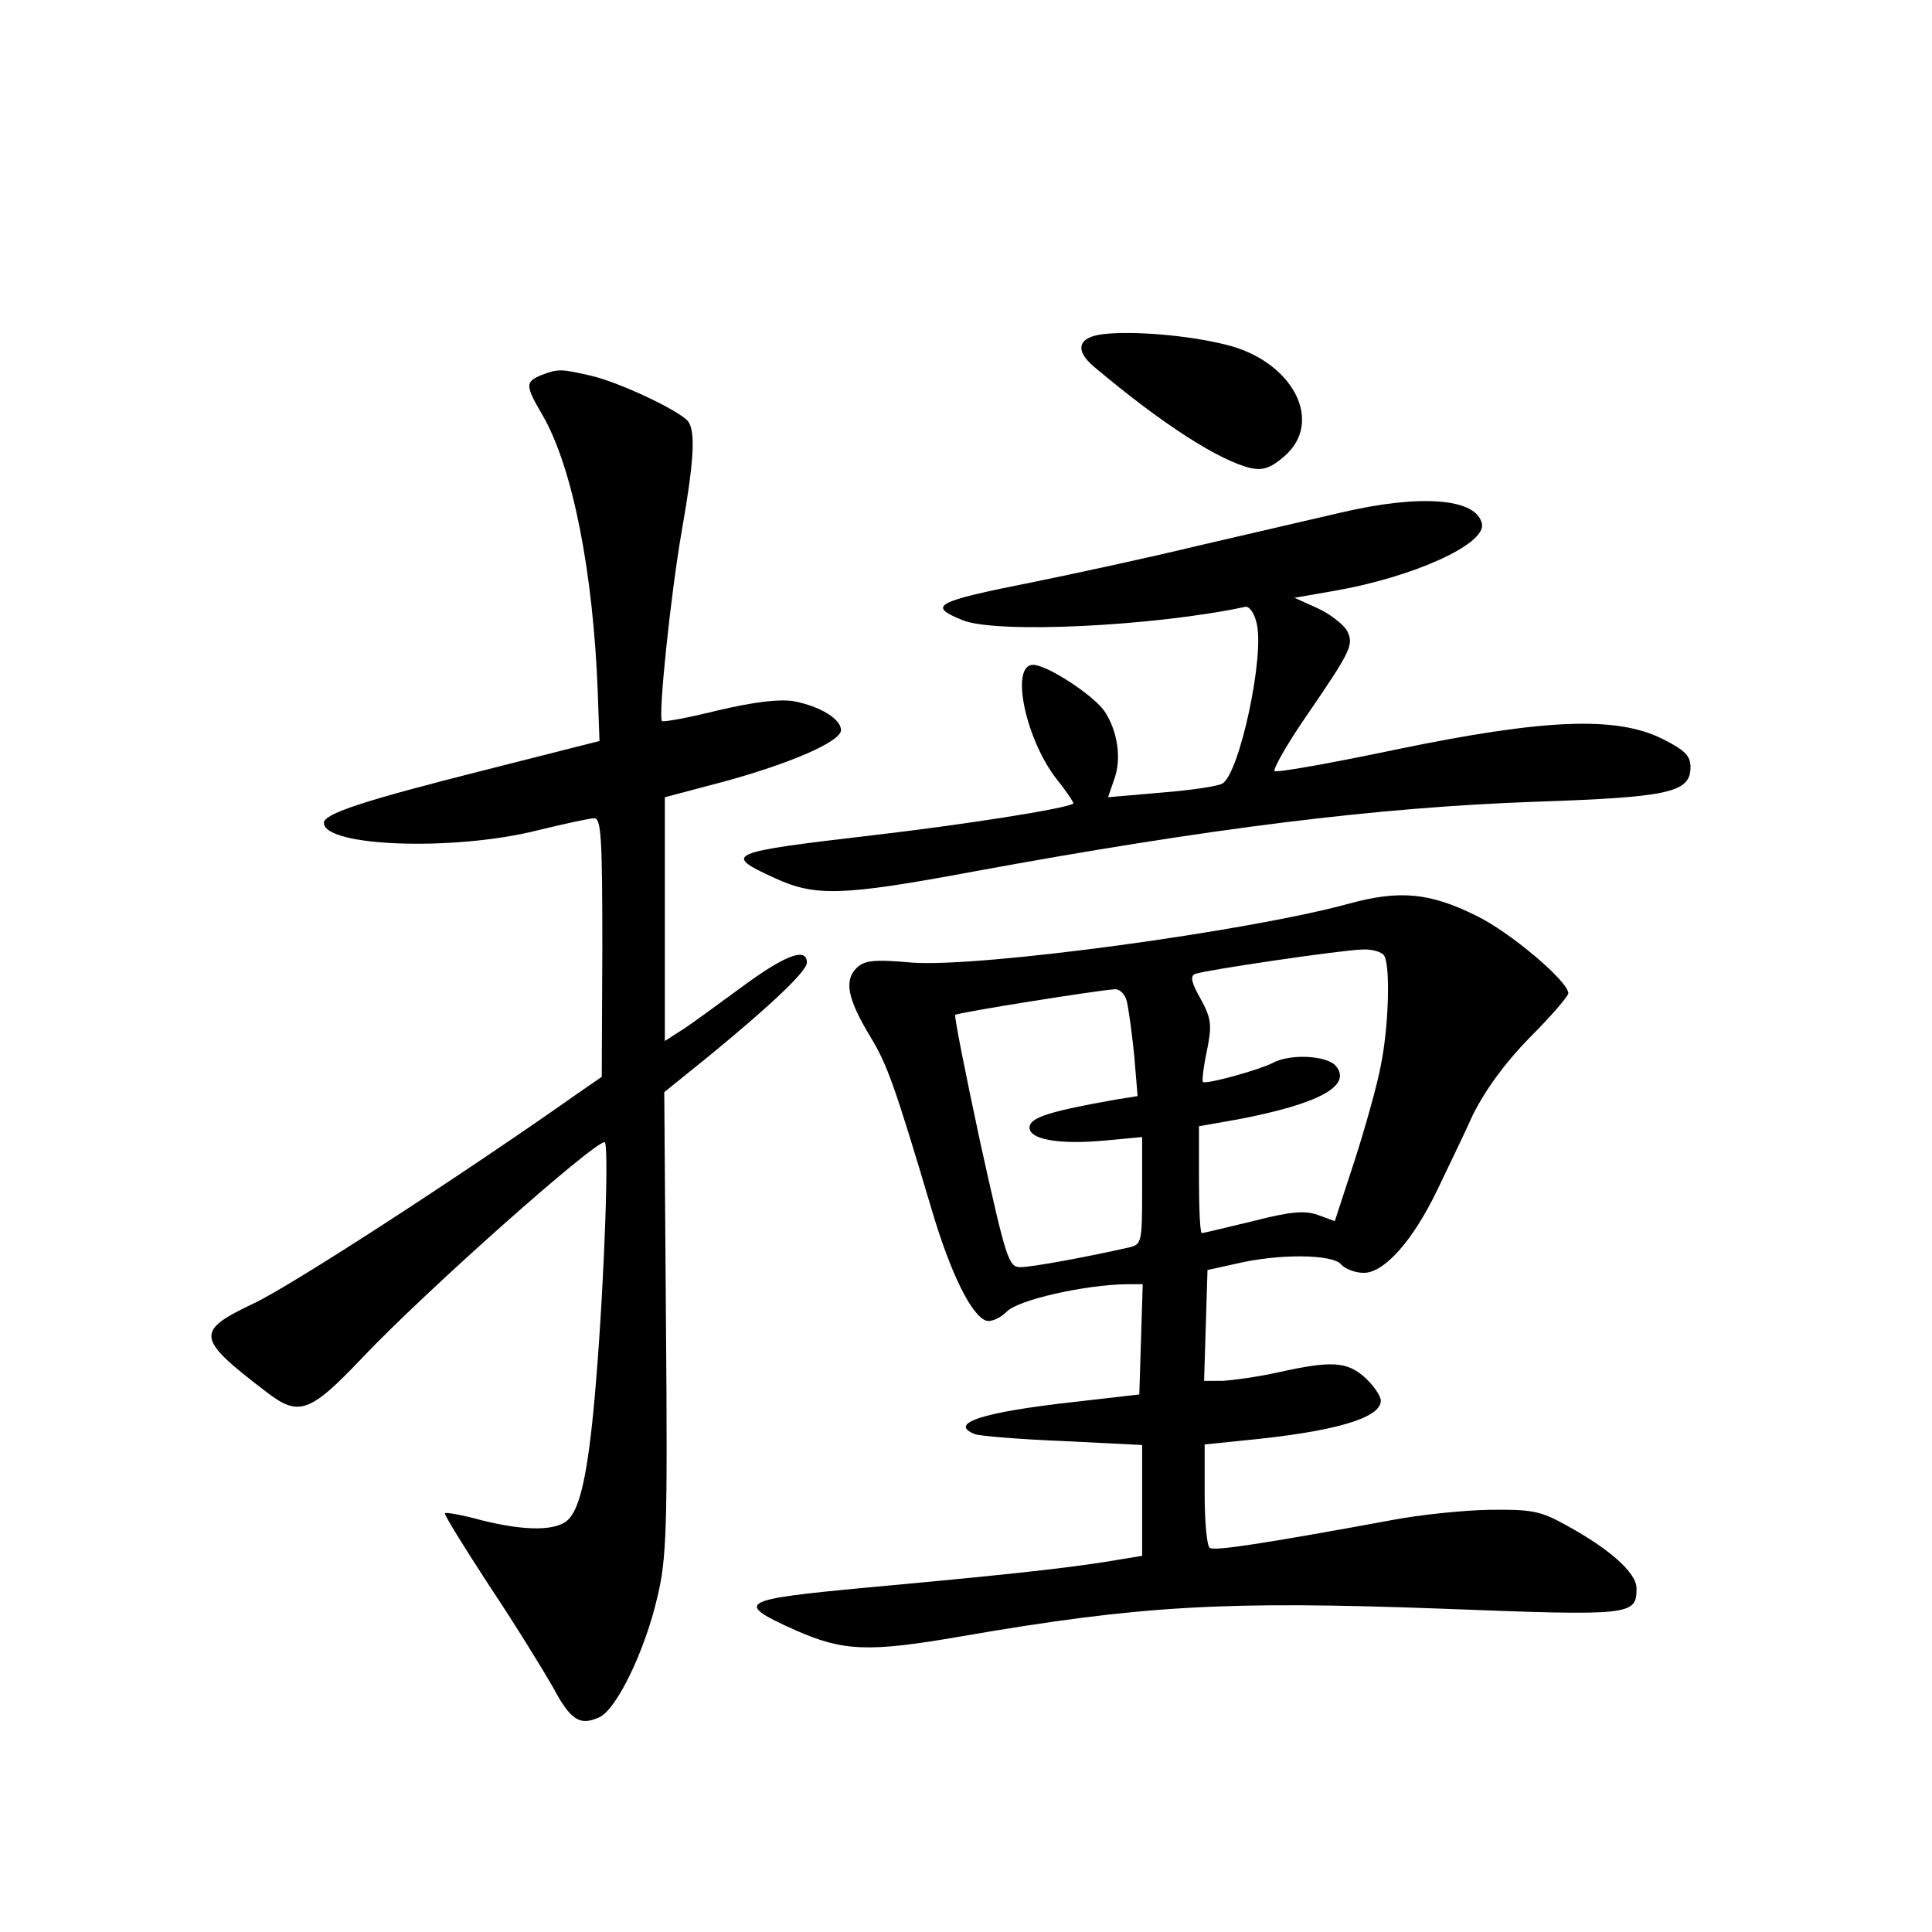 <?xml version="1.0" standalone="no"?>
<!DOCTYPE svg PUBLIC "-//W3C//DTD SVG 20010904//EN"
 "http://www.w3.org/TR/2001/REC-SVG-20010904/DTD/svg10.dtd">
<svg version="1.0" xmlns="http://www.w3.org/2000/svg"
 width="340pt" height="340pt" viewBox="0 0 340 340"
 preserveAspectRatio="xMidYMid meet">
<g transform="translate(0,340) scale(0.1,-0.1)"
fill="#000000" stroke="none">
<path d="M1942 2812 c-45 -5 -52 -28 -16 -58 120 -101 220 -165 276 -178 20
-4 34 0 57 20 73 61 16 170 -104 198 -65 16 -161 24 -213 18z"/>
<path d="M953 2740 c-29 -12 -29 -18 2 -71 53 -92 89 -276 97 -488 l3 -85
-205 -52 c-210 -53 -280 -76 -280 -92 0 -42 227 -50 373 -14 49 12 95 22 103
22 12 0 14 -37 14 -227 l-1 -228 -42 -29 c-204 -144 -508 -341 -571 -370 -103
-49 -101 -61 22 -155 58 -45 77 -38 171 61 110 116 405 378 425 378 8 0 0
-238 -15 -420 -12 -149 -26 -219 -47 -242 -19 -23 -77 -23 -156 -3 -33 9 -61
14 -63 12 -2 -2 34 -60 79 -129 46 -69 95 -149 111 -177 31 -58 47 -69 82 -53
30 14 80 116 102 212 16 66 18 121 15 481 l-3 407 78 63 c111 91 173 150 173
165 0 28 -39 13 -116 -44 -44 -32 -91 -67 -106 -76 l-28 -18 0 214 0 215 102
27 c118 32 208 71 208 91 0 20 -37 42 -83 51 -27 4 -68 -1 -133 -16 -52 -13
-96 -21 -99 -19 -7 8 15 221 35 336 21 119 24 171 12 190 -11 18 -123 71 -173
82 -52 12 -57 12 -86 1z"/>
<path d="M2360 2498 c-47 -11 -159 -37 -250 -58 -91 -22 -221 -50 -290 -64
-176 -35 -188 -42 -127 -67 58 -25 339 -11 498 23 7 2 16 -10 20 -27 16 -55
-30 -268 -60 -284 -9 -5 -58 -12 -109 -16 l-92 -8 11 32 c13 36 6 84 -17 119
-19 28 -101 82 -126 82 -41 0 -13 -133 43 -203 17 -21 29 -40 28 -41 -11 -9
-198 -38 -354 -56 -256 -30 -264 -33 -172 -75 71 -33 118 -32 349 11 419 77
711 113 988 123 237 8 275 16 275 61 0 20 -10 30 -50 50 -81 40 -207 35 -468
-19 -114 -24 -210 -41 -214 -38 -3 3 21 46 54 94 83 121 86 129 73 154 -7 11
-30 29 -52 39 l-40 18 69 12 c139 24 268 82 261 118 -9 45 -107 53 -248 20z"/>
<path d="M2375 1810 c-178 -49 -650 -113 -770 -104 -68 6 -84 4 -98 -10 -22
-22 -15 -55 25 -121 29 -48 42 -83 108 -305 33 -111 69 -184 95 -194 9 -3 25
4 37 16 21 21 138 47 211 48 l28 0 -3 -97 -3 -97 -113 -13 c-163 -18 -225 -38
-176 -57 8 -3 78 -9 155 -12 l139 -7 0 -98 0 -97 -67 -11 c-77 -12 -189 -24
-419 -45 -224 -21 -233 -26 -124 -75 84 -37 128 -39 290 -11 318 55 466 63
847 49 336 -13 343 -12 343 36 0 27 -47 69 -124 111 -45 25 -60 28 -136 27
-47 -1 -123 -9 -170 -18 -223 -41 -313 -55 -321 -49 -5 3 -9 45 -9 94 l0 88
68 7 c158 15 242 39 242 70 0 8 -12 26 -27 40 -32 29 -59 31 -153 10 -36 -8
-80 -14 -98 -15 l-33 0 3 97 3 98 50 11 c75 18 170 17 185 -1 7 -8 25 -15 40
-15 36 0 86 56 129 145 17 36 46 95 63 133 22 44 56 91 100 136 38 38 68 73
68 78 0 21 -104 109 -163 137 -81 40 -134 45 -222 21z m61 -92 c11 -18 8 -125
-6 -193 -6 -33 -27 -108 -46 -167 l-35 -107 -30 11 c-23 8 -48 6 -114 -11 -46
-11 -87 -21 -90 -21 -3 0 -5 42 -5 94 l0 94 68 12 c142 27 202 59 173 94 -16
19 -82 22 -112 5 -24 -12 -117 -38 -122 -33 -2 2 1 27 7 55 9 45 8 56 -11 91
-16 28 -19 40 -10 44 19 7 257 42 294 43 17 1 35 -4 39 -11z m-453 -80 c3 -13
9 -55 13 -95 l6 -72 -38 -6 c-113 -20 -149 -31 -152 -47 -4 -23 50 -33 134
-25 l64 6 0 -94 c0 -90 -1 -95 -22 -100 -74 -17 -173 -35 -192 -35 -21 0 -25
12 -71 220 -26 121 -46 222 -44 224 4 4 249 43 280 45 10 1 19 -9 22 -21z"/>
</g>
</svg>
